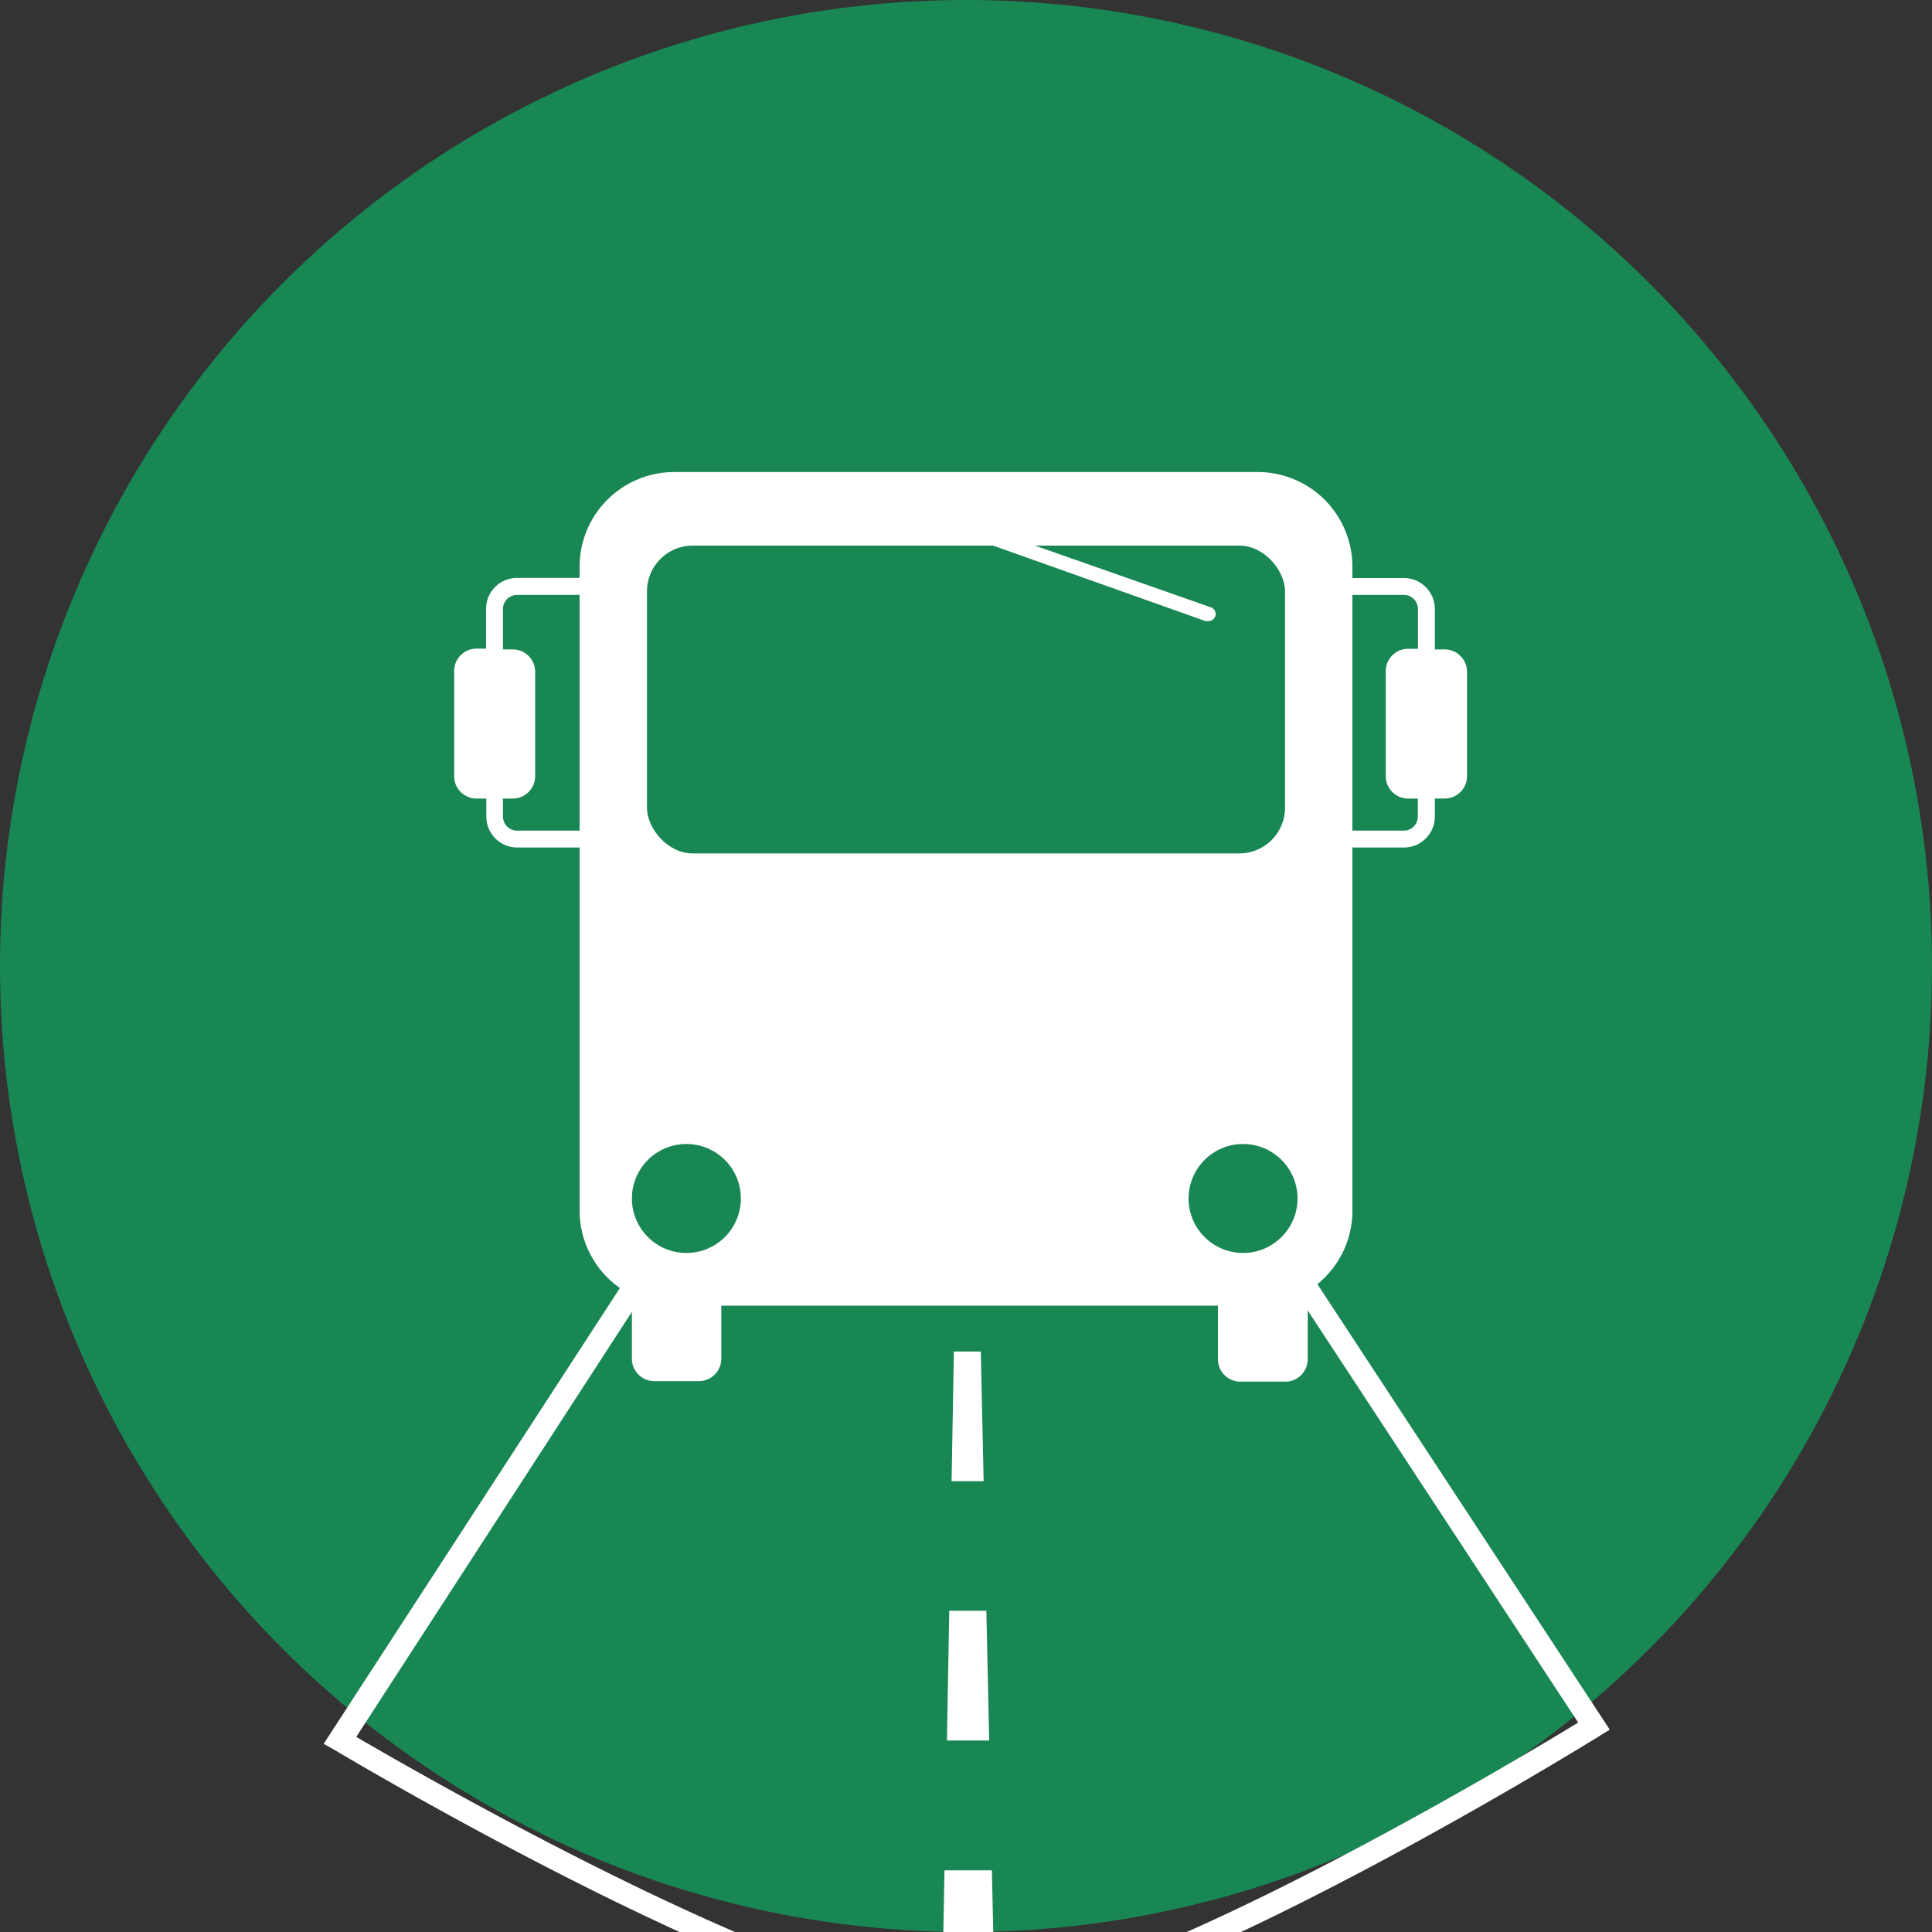 <svg viewBox="0 0 150 150" xmlns="http://www.w3.org/2000/svg" xmlns:xlink="http://www.w3.org/1999/xlink">
  <rect x="0" y="0" width="150" height="150" fill="#333333" stroke="none"/>
  <circle fill="#198754" cx="75" cy="75" r="75" />
  <path fill="#fff" d="M76.8,135.13H73.52l0.18-10.07h2.88ZM76.37,115H73.88l0.18-10.07h2.09Z" />
  <polygon fill="#fff" points="77.13 150.62 73.23 150.62 73.33 145.21 77.01 145.21 77.13 150.62" />
  <path
    fill="#fff"
    d="M102.28,99.7A7.32,7.32,0,0,0,105,94V65.8h4a2.4,2.4,0,0,0,2.4-2.4V62h0.76a1.74,1.74,0,0,0,1.74-1.74v-8.1a1.74,1.74,0,0,0-1.74-1.74h-0.76V47.28a2.4,2.4,0,0,0-2.4-2.4h-4V44a7.35,7.35,0,0,0-7.35-7.35H52.38A7.35,7.35,0,0,0,45,44v0.87H40.14a2.4,2.4,0,0,0-2.4,2.4v3.09H37a1.74,1.74,0,0,0-1.74,1.74v8.1A1.74,1.74,0,0,0,37,62h0.76V63.4a2.4,2.4,0,0,0,2.4,2.4H45V94a7.34,7.34,0,0,0,3.13,6l-23,35.39L26,135.88c1.44,0.86,35.5,21.09,48.9,21.09H75c13.43-.13,47.77-21.31,49.22-22.21l0.76-.47ZM105,46.19h4a1.09,1.09,0,0,1,1.09,1.09v3.09h-0.76a1.74,1.74,0,0,0-1.74,1.74v8.1A1.74,1.74,0,0,0,109.32,62h0.76V63.4A1.09,1.09,0,0,1,109,64.49h-4V46.19ZM45,64.49H40.14a1.09,1.09,0,0,1-1.09-1.09V62h0.76a1.74,1.74,0,0,0,1.74-1.74v-8.1a1.74,1.74,0,0,0-1.74-1.74H39.05V47.28a1.09,1.09,0,0,1,1.09-1.09H45v18.3ZM75,155.23l-0.11.87v-0.87c-11.84,0-42-17.32-47.23-20.38l21.4-33v3.64a1.74,1.74,0,0,0,1.74,1.74h3.48A1.74,1.74,0,0,0,56,105.53v-4.16H94.56v4.16a1.74,1.74,0,0,0,1.74,1.74h3.49a1.74,1.74,0,0,0,1.74-1.74v-3.79l21,32C117.32,136.92,86.86,155.11,75,155.23Z"
  />
  <rect fill="#198754" height="23.9" rx="3.55" ry="3.55" width="49.54" x="50.23" y="42.36" />
  <circle fill="#198754" cx="53.29" cy="93.05" r="4.23" />
  <circle fill="#198754" cx="96.51" cy="93.05" r="4.23" />
  <path
    fill="#fff"
    d="M93.77,48.22a0.55,0.55,0,0,1-.18,0L74.82,41.55a0.55,0.55,0,0,1,.37-1L94,47.15A0.55,0.55,0,0,1,93.77,48.22Z"
  />
</svg>

